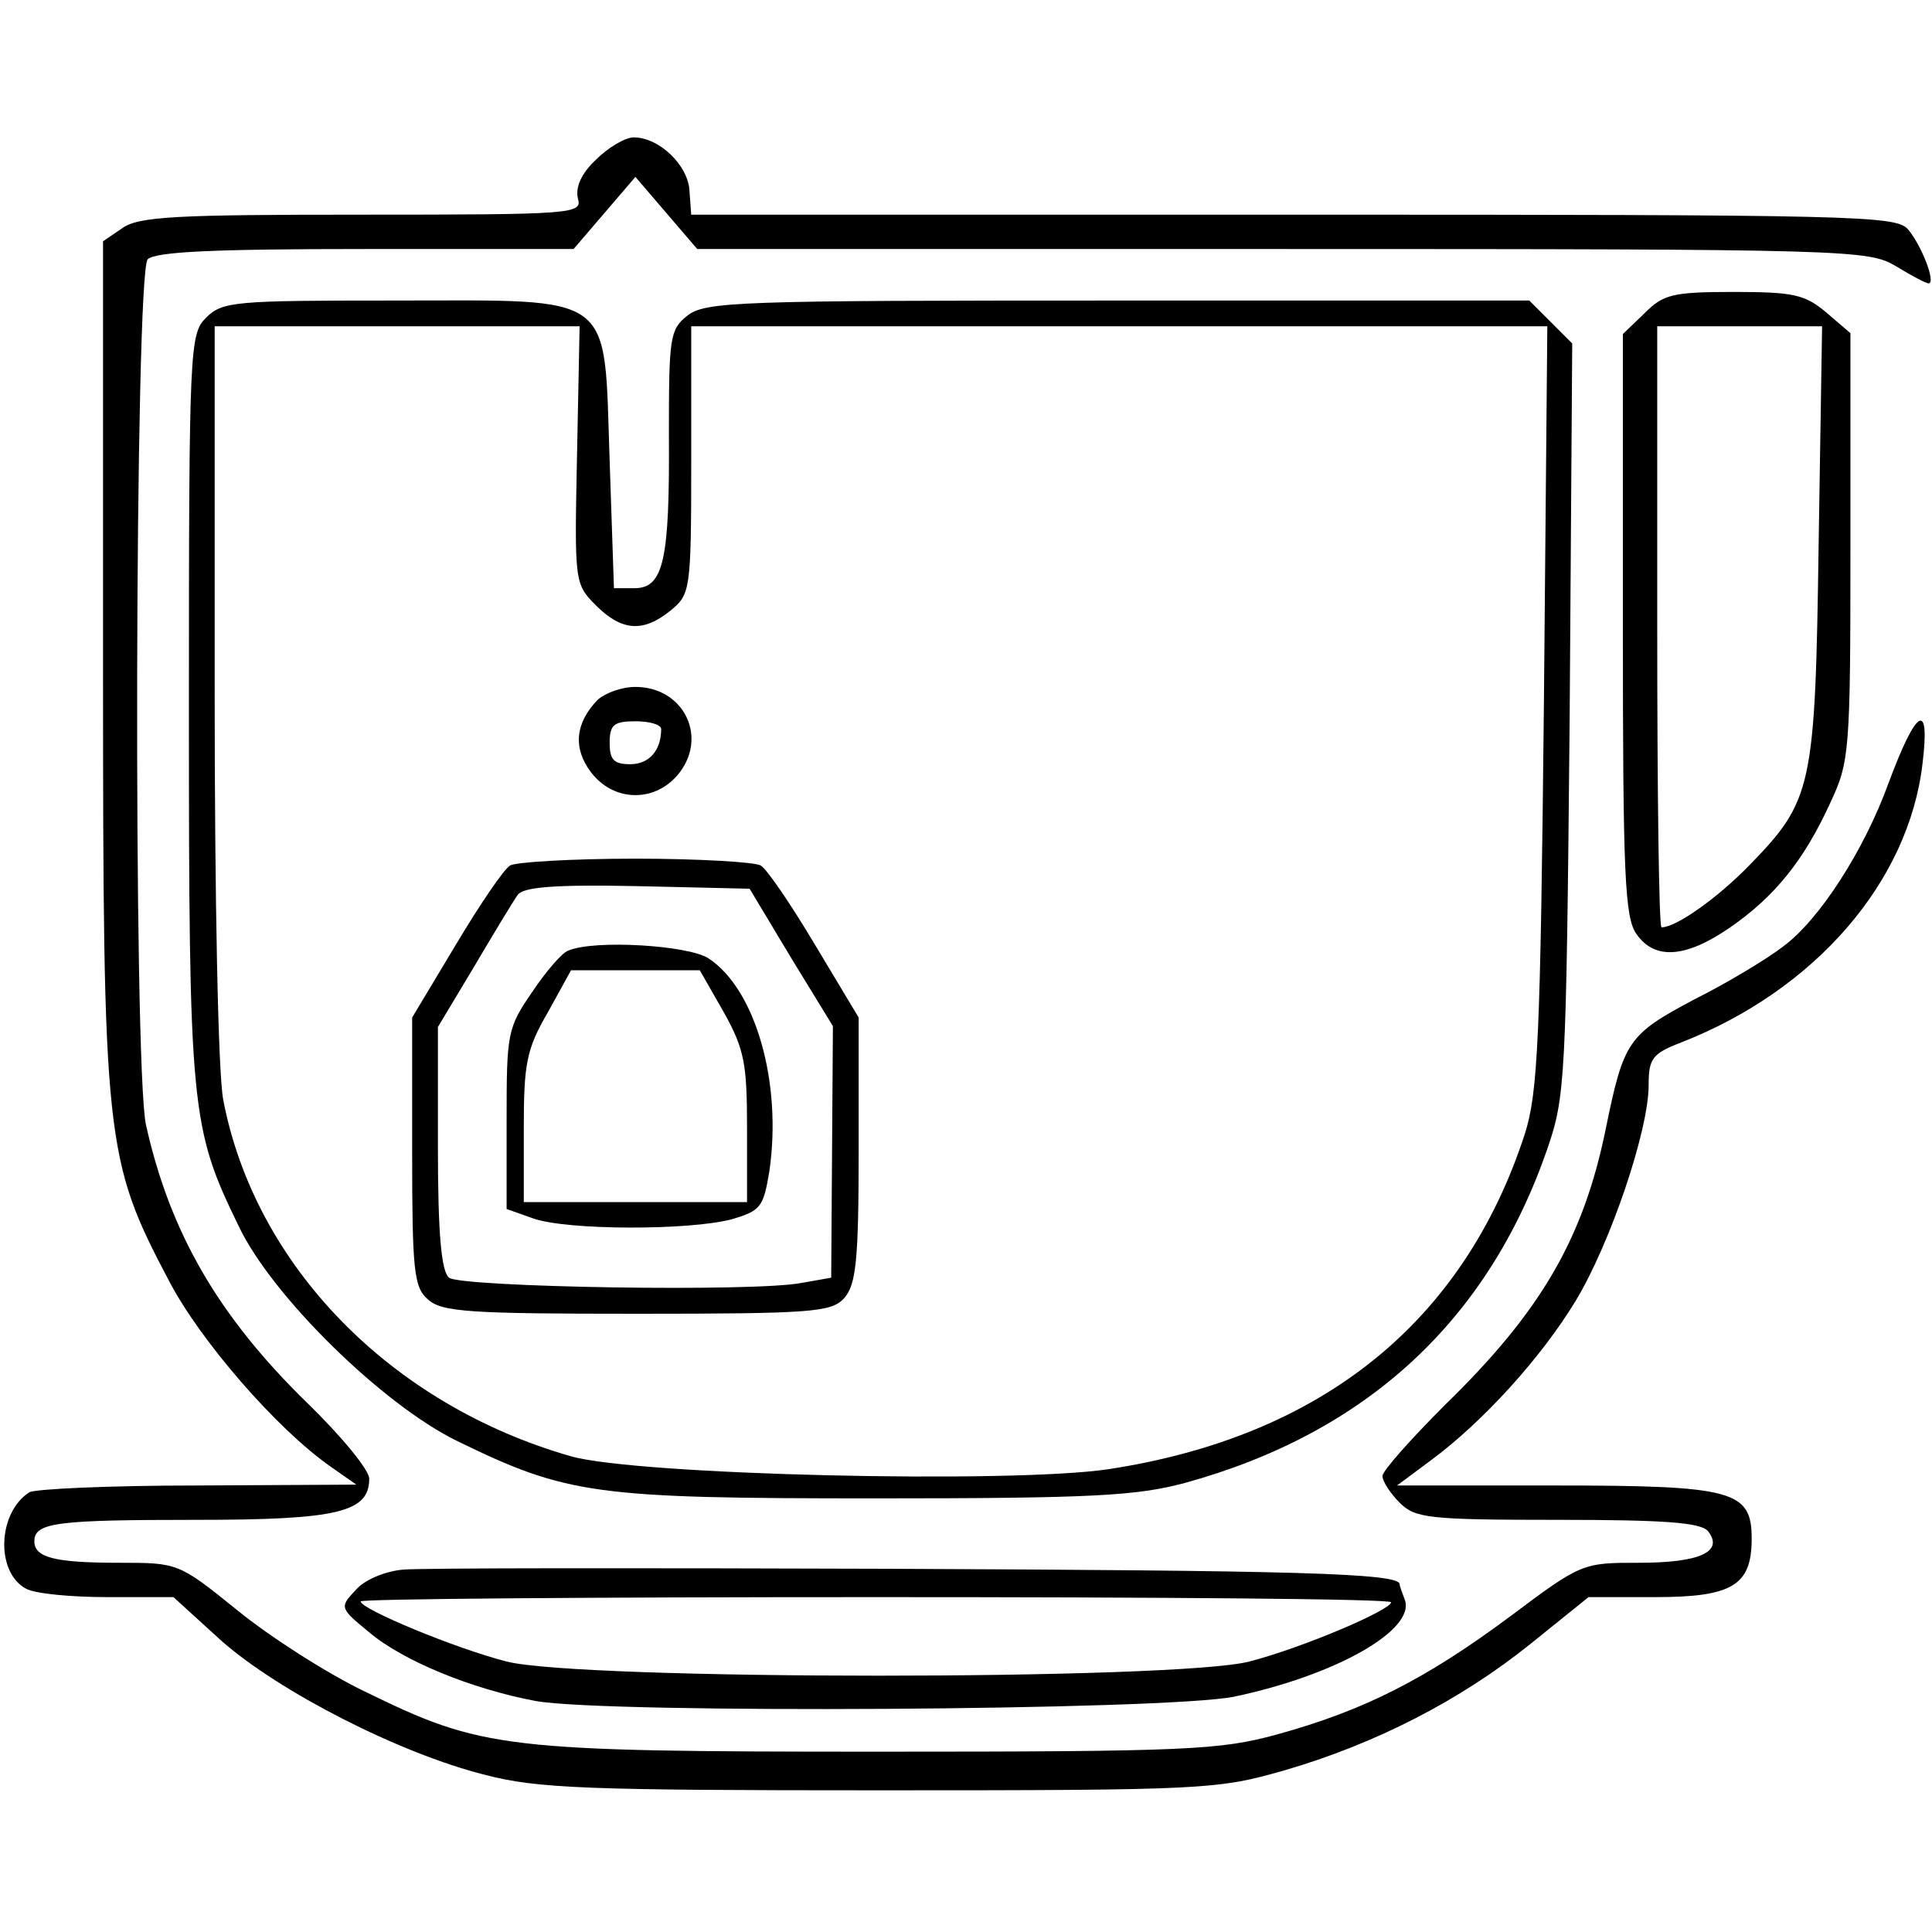 <?xml version="1.0" standalone="no"?>
<!DOCTYPE svg PUBLIC "-//W3C//DTD SVG 20010904//EN"
 "http://www.w3.org/TR/2001/REC-SVG-20010904/DTD/svg10.dtd">
<svg version="1.0" xmlns="http://www.w3.org/2000/svg"
 width="225pt" height="225pt" viewBox="0 0 225 225"
 preserveAspectRatio="xMidYMid meet">
<g transform="translate(0,225) scale(0.1,-0.1)"
fill="#000000" stroke="none">
<path d="M694 2064 c-17 -16 -24 -32 -21 -45 5 -18 -2 -19 -252 -19 -216 0
-260 -2 -279 -16 l-22 -15 0 -493 c0 -556 2 -576 77 -718 36 -69 125 -172 188
-216 l30 -21 -185 -1 c-102 0 -190 -4 -196 -8 -37 -24 -39 -93 -4 -112 10 -6
53 -10 95 -10 l77 0 56 -51 c67 -59 207 -131 307 -156 61 -16 120 -18 460 -18
378 0 393 1 470 23 107 31 206 82 288 148 l67 54 78 0 c90 0 112 14 112 68 0
56 -21 62 -229 62 l-184 0 39 29 c61 45 129 120 169 186 41 68 85 199 85 251
0 31 4 37 38 50 156 61 265 187 281 325 9 74 -7 65 -40 -24 -28 -77 -80 -158
-122 -189 -18 -14 -64 -42 -104 -62 -77 -41 -82 -48 -103 -151 -26 -127 -75
-212 -187 -321 -40 -40 -73 -77 -73 -83 0 -6 9 -20 20 -31 18 -18 33 -20 184
-20 123 0 166 -3 175 -13 19 -24 -9 -37 -80 -37 -66 0 -67 0 -151 -63 -97 -72
-169 -109 -271 -137 -66 -18 -103 -20 -462 -20 -439 0 -463 3 -600 70 -44 21
-111 64 -149 95 -68 55 -69 55 -137 55 -75 0 -99 6 -99 25 0 22 26 25 189 25
165 0 201 9 201 48 0 10 -32 49 -71 87 -104 101 -161 199 -189 325 -15 68 -13
993 2 1008 9 9 79 12 254 12 l242 0 36 42 36 42 36 -42 36 -42 681 0 c664 0
683 -1 715 -20 18 -11 35 -20 38 -20 9 0 -8 44 -24 63 -14 16 -61 17 -716 17
l-701 0 -2 27 c-1 30 -35 63 -65 63 -10 0 -30 -12 -44 -26z"/>
<path d="M1915 1885 l-25 -24 0 -338 c0 -290 2 -342 16 -361 21 -30 57 -28
109 8 52 36 86 78 117 146 22 47 23 60 23 297 l0 249 -28 24 c-25 21 -38 24
-108 24 -72 0 -82 -3 -104 -25z m203 -267 c-4 -286 -7 -300 -81 -376 -37 -38
-85 -72 -102 -72 -3 0 -5 158 -5 350 l0 350 96 0 96 0 -4 -252z"/>
<path d="M240 1880 c-19 -19 -20 -33 -20 -453 0 -470 2 -490 58 -605 39 -82
168 -208 254 -250 129 -63 161 -67 488 -67 253 0 304 3 360 18 211 58 353 189
422 389 21 61 22 80 26 500 l3 438 -25 25 -25 25 -479 0 c-444 0 -481 -1 -502
-18 -20 -16 -21 -26 -21 -137 1 -147 -6 -180 -40 -180 l-24 0 -5 148 c-7 199
10 187 -251 187 -186 0 -200 -1 -219 -20z m432 -160 c-3 -148 -3 -150 22 -175
30 -30 55 -32 87 -6 23 19 24 23 24 175 l0 156 498 0 499 0 -4 -442 c-4 -388
-7 -450 -22 -498 -71 -219 -236 -353 -485 -391 -113 -17 -549 -7 -626 15 -210
60 -368 222 -405 415 -6 31 -10 233 -10 477 l0 424 213 0 212 0 -3 -150z"/>
<path d="M696 1435 c-26 -27 -29 -56 -8 -84 27 -36 77 -36 104 0 32 43 3 99
-52 99 -16 0 -35 -7 -44 -15z m74 -34 c0 -25 -14 -41 -36 -41 -19 0 -24 5 -24
25 0 21 5 25 30 25 17 0 30 -4 30 -9z"/>
<path d="M594 1242 c-7 -4 -35 -45 -63 -92 l-51 -85 0 -156 c0 -138 2 -158 18
-172 16 -15 48 -17 244 -17 205 0 226 2 241 18 14 16 17 43 17 173 l0 154 -51
85 c-28 47 -56 88 -63 92 -6 4 -72 8 -146 8 -74 0 -140 -4 -146 -8z m327 -107
l49 -80 -1 -147 -1 -146 -34 -6 c-55 -11 -398 -5 -411 6 -9 7 -13 51 -13 151
l0 141 42 70 c23 39 46 77 51 84 7 9 43 12 140 10 l130 -3 48 -80z"/>
<path d="M662 1143 c-7 -2 -26 -24 -42 -48 -29 -42 -30 -48 -30 -148 l0 -105
31 -11 c40 -14 182 -14 231 -1 34 10 37 14 44 56 15 103 -16 212 -71 248 -23
15 -132 22 -163 9z m181 -72 c24 -43 27 -60 27 -135 l0 -86 -130 0 -130 0 0
86 c0 75 3 92 28 135 l27 49 75 0 75 0 28 -49z"/>
<path d="M469 422 c-21 -2 -45 -12 -55 -24 -19 -20 -18 -21 16 -49 39 -33 119
-66 194 -80 83 -15 733 -11 813 5 119 25 212 78 199 113 -3 8 -6 16 -6 18 0
13 -122 16 -595 18 -291 1 -546 1 -566 -1z m1151 -38 c0 -9 -103 -53 -165 -69
-85 -22 -779 -22 -865 0 -59 15 -170 61 -170 70 0 3 270 5 600 5 330 0 600 -2
600 -6z"/>
</g>
</svg>
